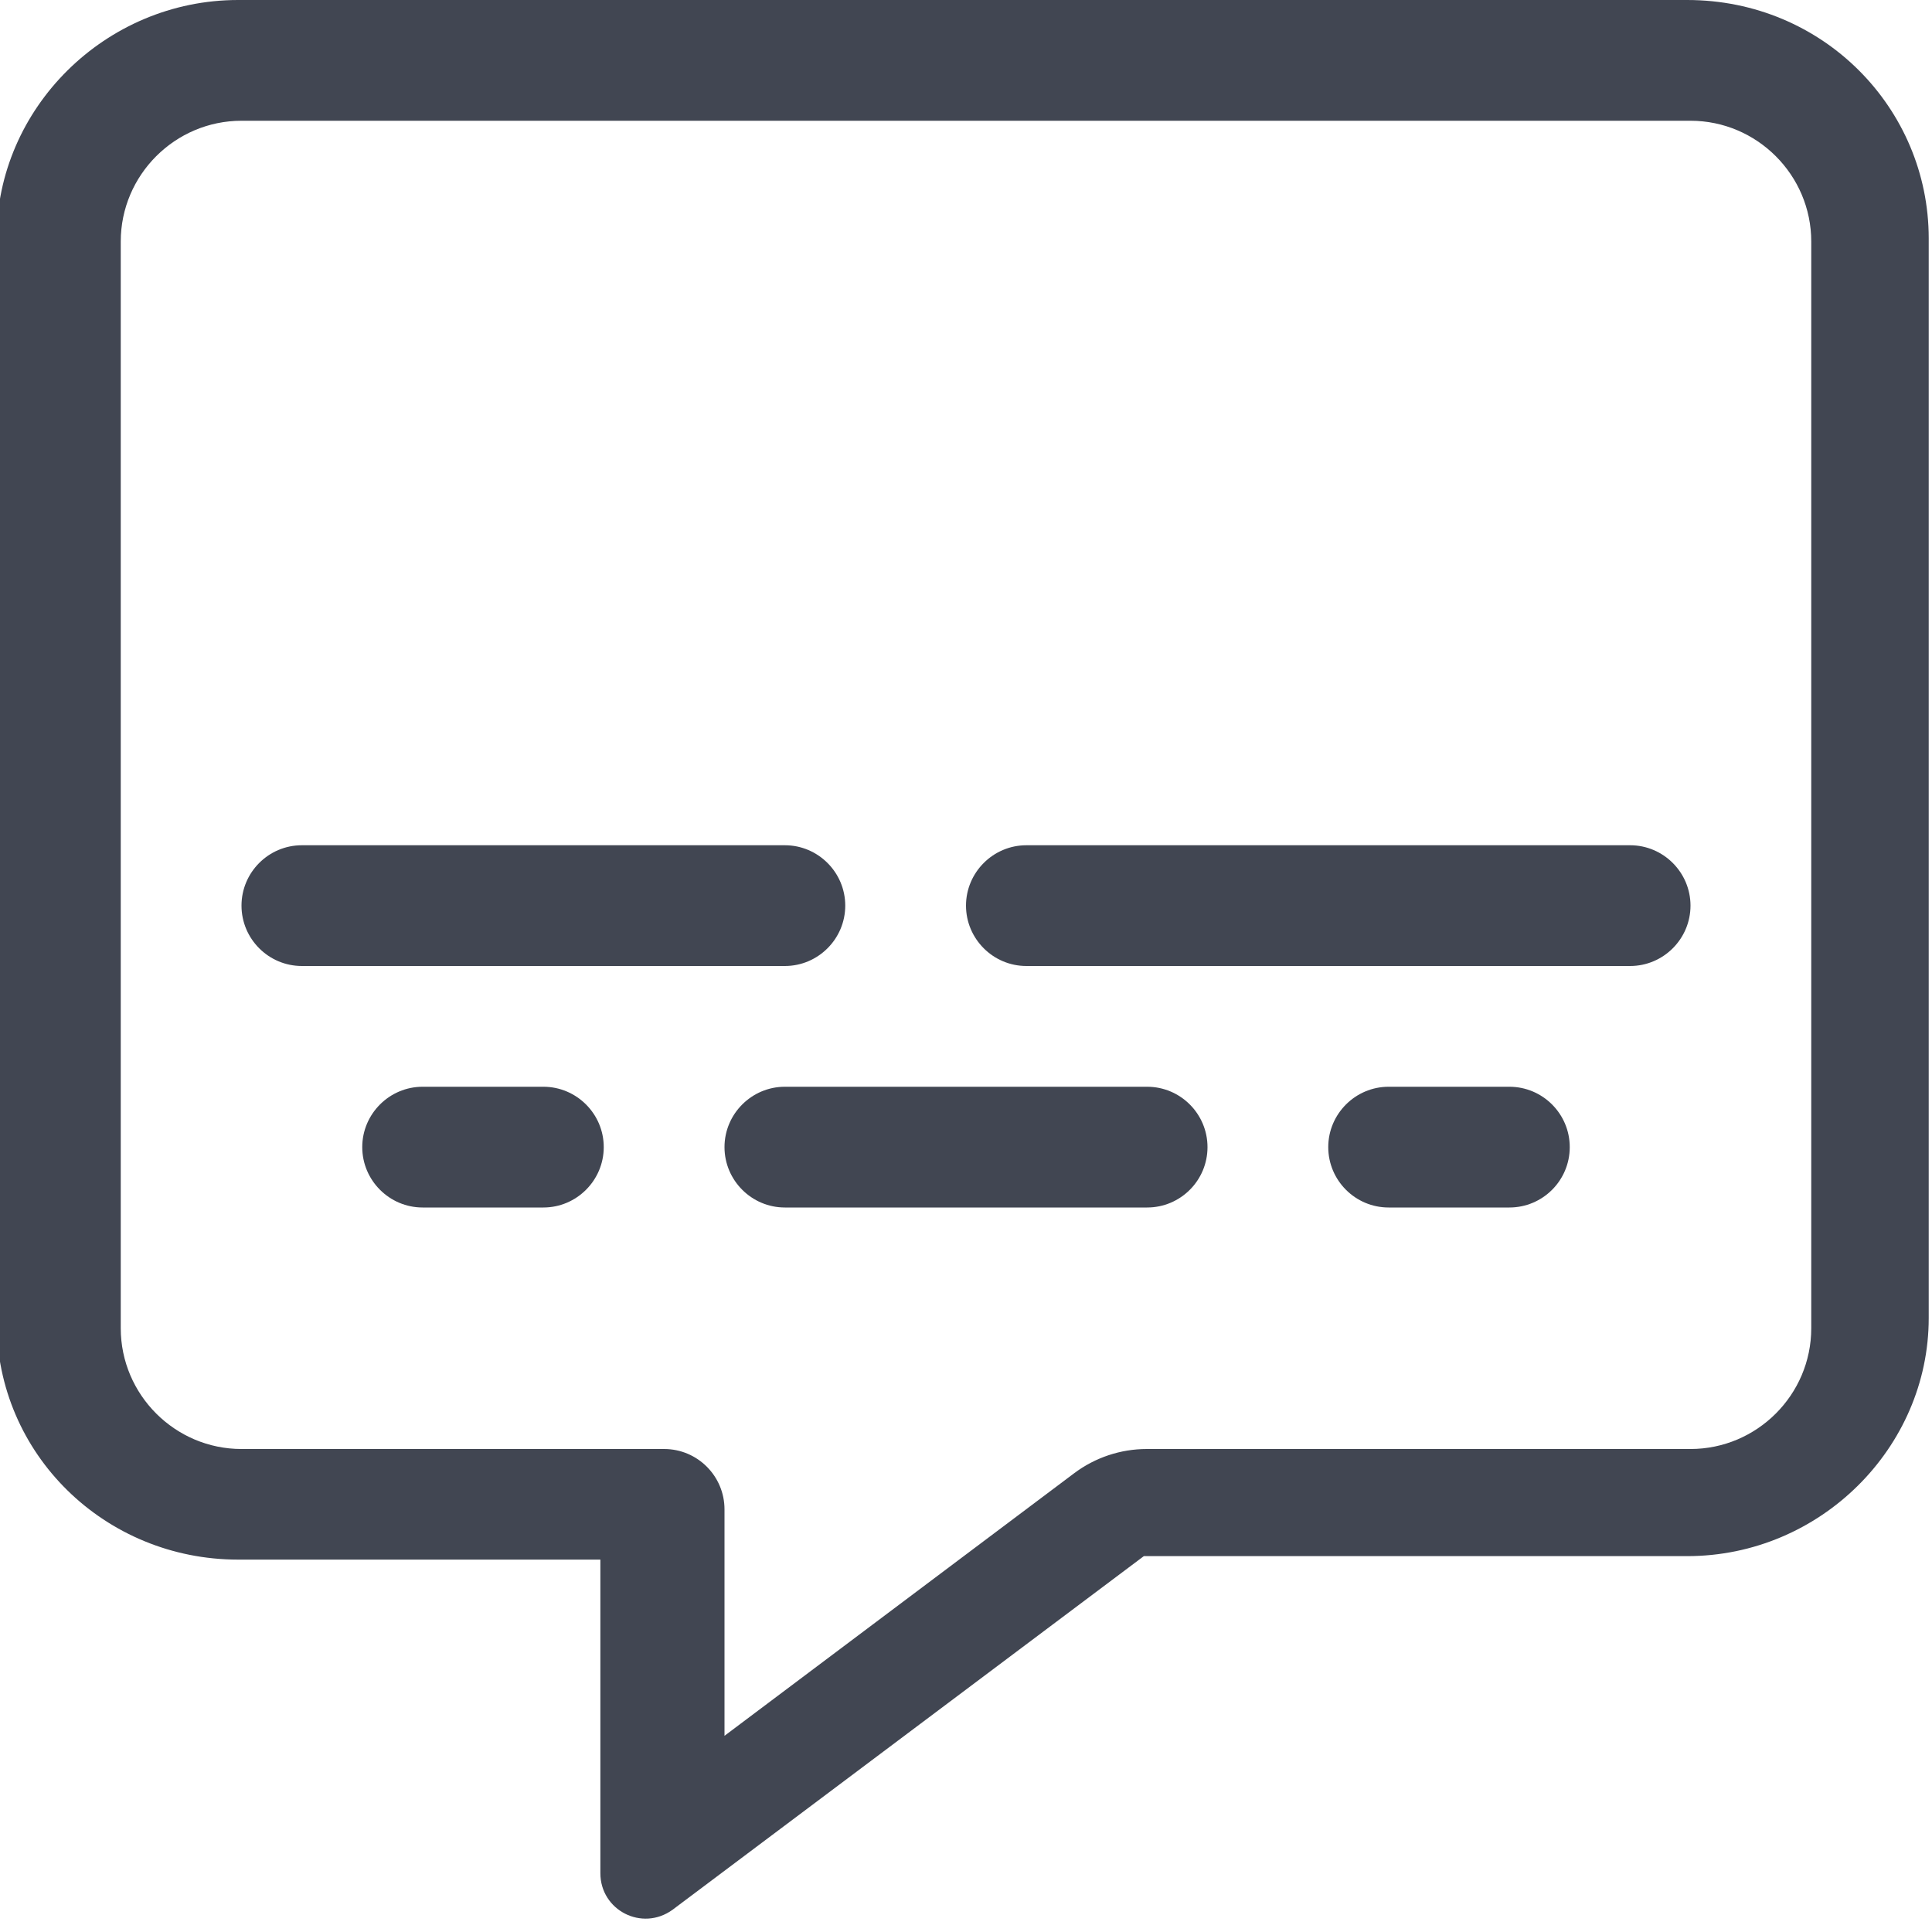 <svg width="20" height="20" viewBox="0 0 20 20" fill="none" xmlns="http://www.w3.org/2000/svg">
<g clip-path="url(#clip0_1593_46435)">
<path d="M17.465 0H2.465C1.088 0 -0.035 1.123 -0.035 2.465V13.68C-0.035 15.057 1.088 16.145 2.465 16.145H6.215V19.391C6.215 19.775 6.646 19.998 6.962 19.77L11.841 16.109H17.466C18.843 16.109 19.966 14.986 19.966 13.645V2.465C19.965 1.123 18.875 0 17.465 0ZM18.75 13.75C18.75 14.438 18.188 15 17.5 15H11.871C11.601 15 11.337 15.088 11.121 15.25L7.5 17.969V15.625C7.5 15.28 7.22 15 6.875 15H2.5C1.812 15 1.25 14.438 1.25 13.75V2.5C1.25 1.812 1.812 1.25 2.5 1.25H17.5C18.188 1.25 18.75 1.812 18.75 2.5V13.75ZM16.875 8.75H10.625C10.281 8.75 10 9.031 10 9.375C10 9.719 10.281 10 10.625 10H16.875C17.219 10 17.5 9.719 17.5 9.375C17.5 9.031 17.219 8.75 16.875 8.75ZM8.75 9.375C8.75 9.031 8.469 8.75 8.125 8.75H3.125C2.78 8.75 2.5 9.031 2.5 9.375C2.5 9.719 2.78 10 3.125 10H8.125C8.469 10 8.75 9.719 8.75 9.375ZM5.625 11.25H4.375C4.031 11.25 3.75 11.531 3.75 11.875C3.75 12.219 4.031 12.5 4.375 12.5H5.625C5.969 12.5 6.25 12.219 6.25 11.875C6.25 11.531 5.969 11.25 5.625 11.25ZM15.625 11.25H14.375C14.031 11.25 13.75 11.531 13.75 11.875C13.75 12.219 14.03 12.5 14.375 12.5H15.625C15.97 12.5 16.25 12.22 16.25 11.875C16.25 11.53 15.969 11.25 15.625 11.25ZM11.875 11.25H8.125C7.781 11.25 7.5 11.531 7.5 11.875C7.5 12.219 7.781 12.5 8.125 12.5H11.875C12.22 12.5 12.5 12.22 12.5 11.875C12.5 11.53 12.219 11.25 11.875 11.25Z" fill="#414652"/>
</g>
<defs>
<clipPath id="clip0_1593_46435">
<rect width="20" height="20" fill="white"/>
</clipPath>
</defs>
</svg>

